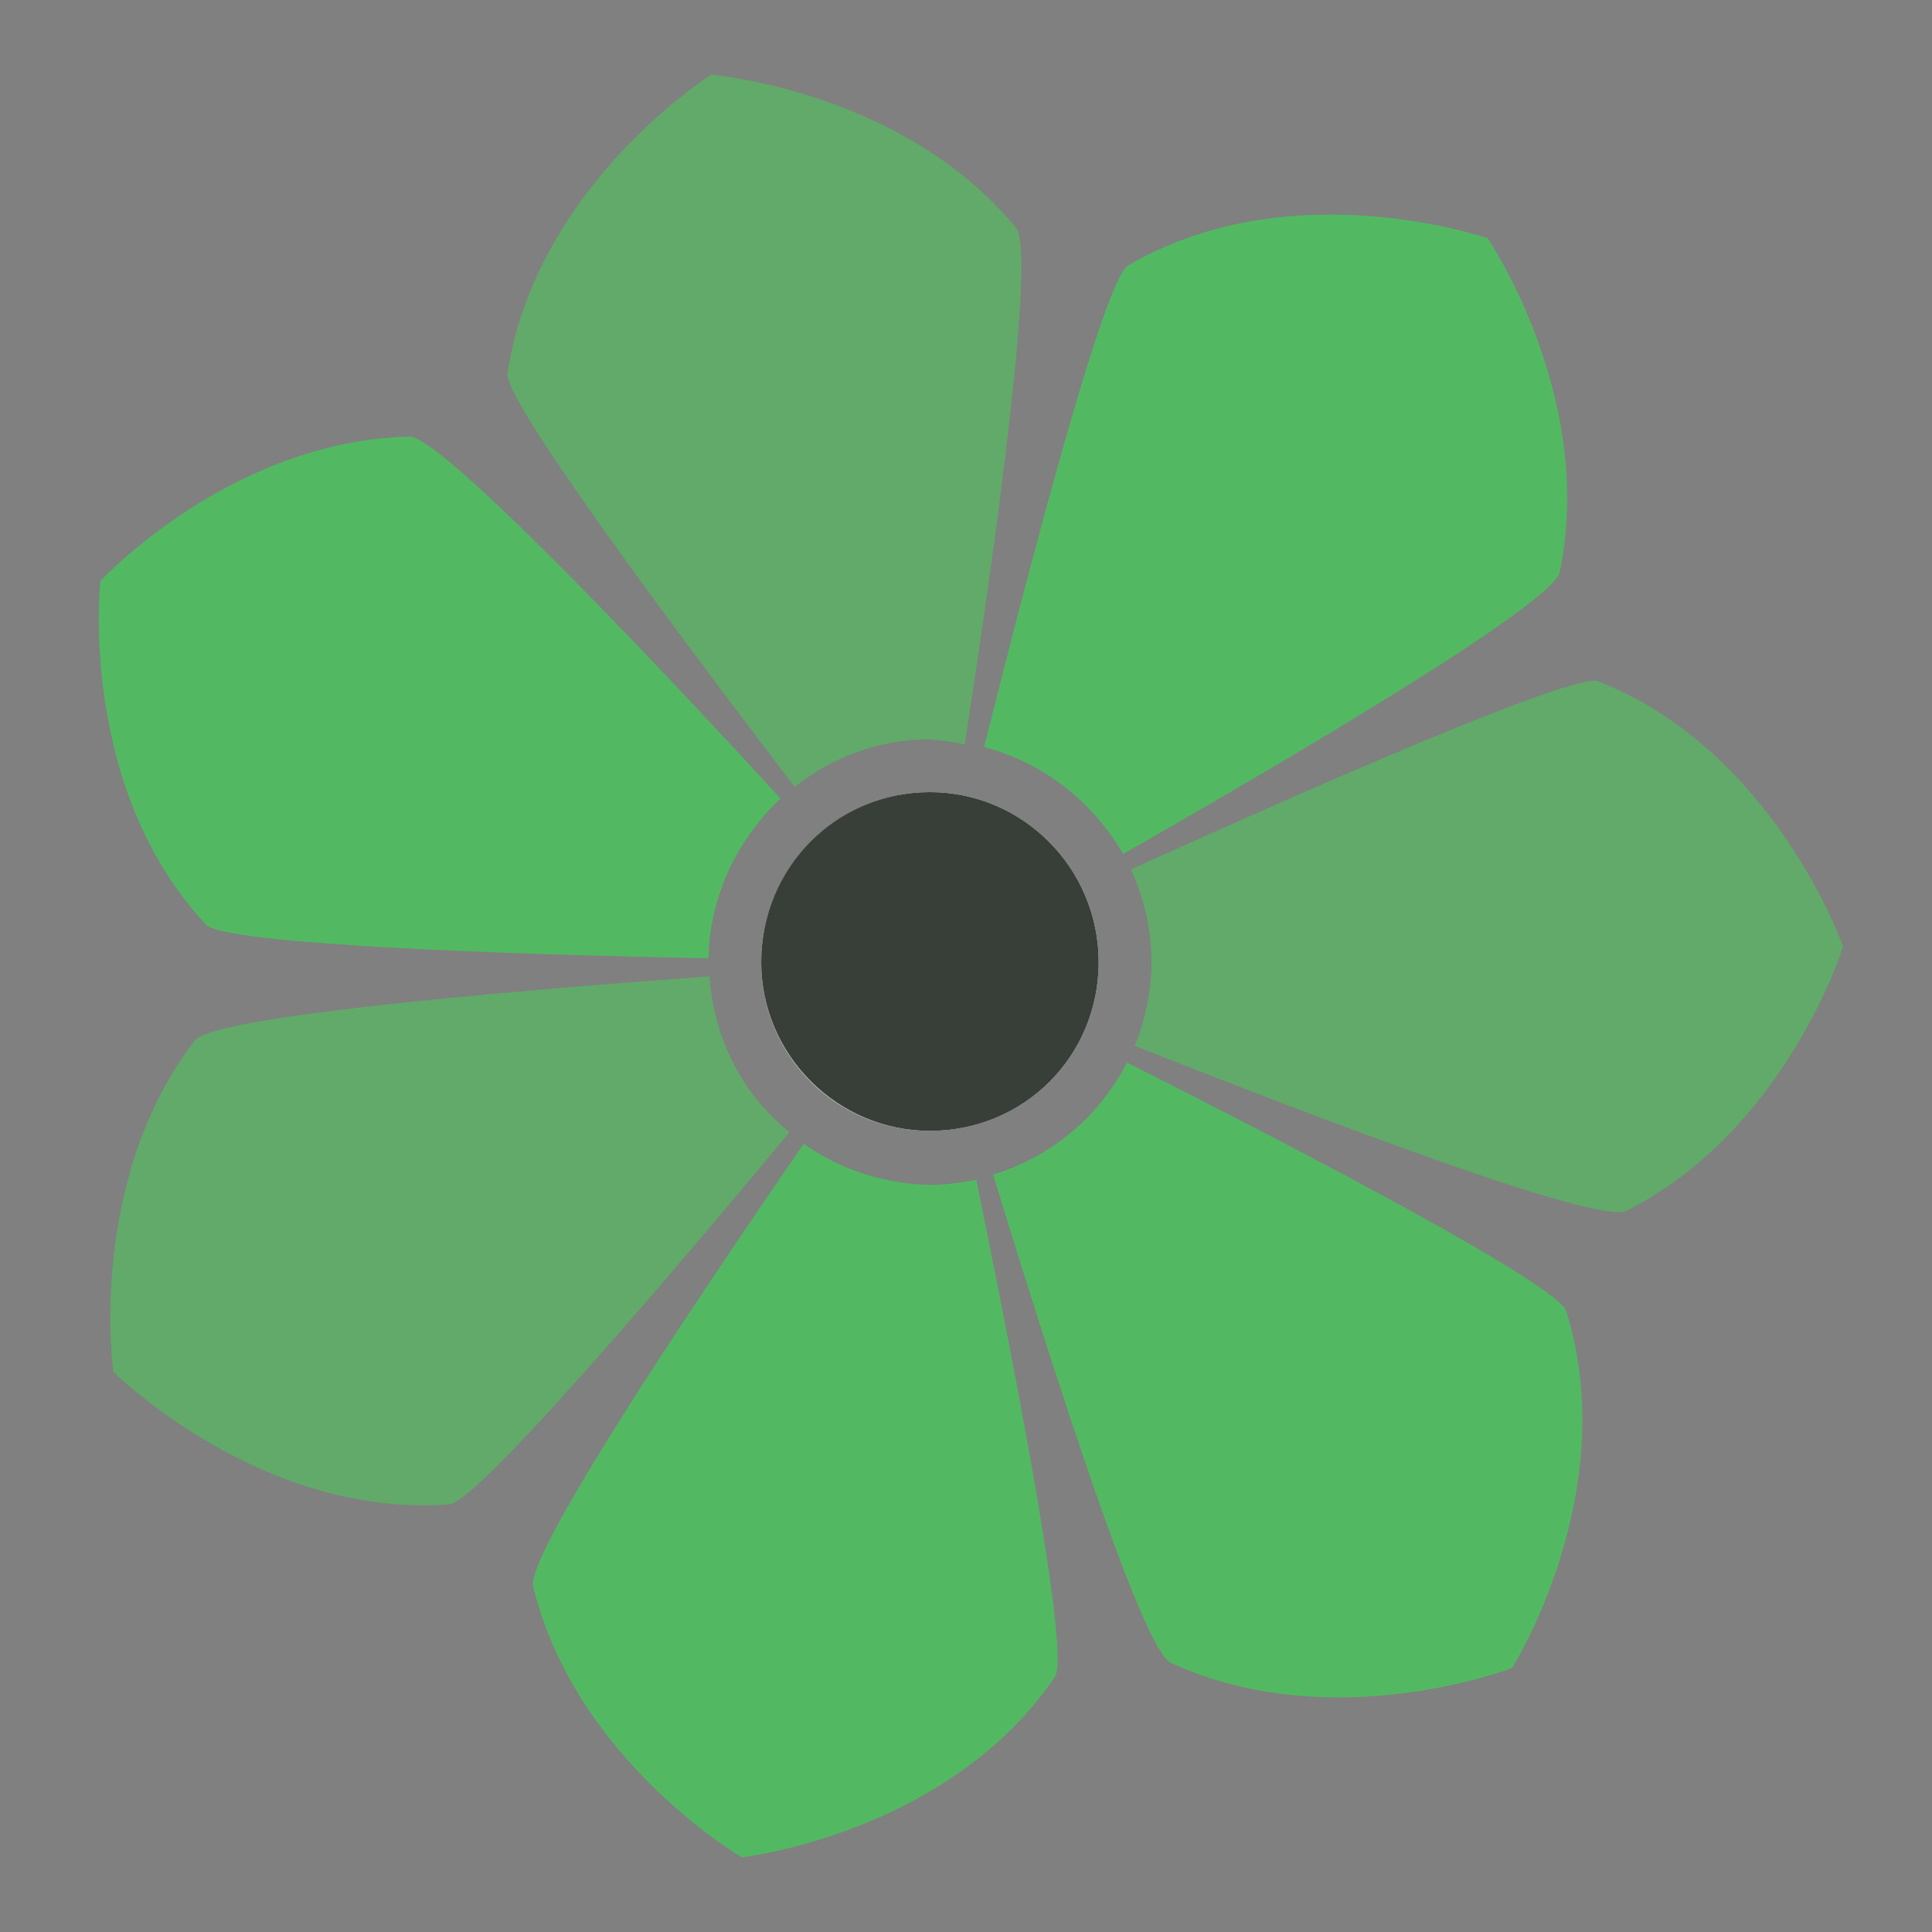 <?xml version="1.0" encoding="utf-8"?>
<!-- Generator: Adobe Illustrator 18.1.0, SVG Export Plug-In . SVG Version: 6.00 Build 0)  -->
<svg version="1.0" id="Layer_1" xmlns="http://www.w3.org/2000/svg" xmlns:xlink="http://www.w3.org/1999/xlink" x="0px" y="0px"
	 viewBox="0 0 150 150" enable-background="new 0 0 150 150" xml:space="preserve">
<rect x="0" y="0" width="150" height="150" fill="#808080" stroke="none"/>
<g>
	<path fill="#61AA69" d="M74.9,57.8c2.5-16.1,5.5-38.2,4-40.1C70.1,7,55.2,5.8,55.2,5.8S41.6,14.4,39.4,29
		C39.1,31,52,48.4,61.7,61.1c2.9-2.3,6.5-3.7,10.5-3.7C73.2,57.5,74,57.6,74.9,57.8z"/>
	<path fill="#52B962" d="M60.6,62C49.6,50,34.2,33.9,31.8,33.9c-13.9,0.3-24,11.2-24,11.2S6,61.1,16,71.8c1.4,1.5,23,2.3,39,2.6
		C55.1,69.5,57.3,65.1,60.6,62z"/>
	<path fill="#61AA69" d="M55.1,75.8c-16.3,1.2-38.5,3.1-40,5c-8.4,11-6.3,25.7-6.3,25.7s11.4,11.4,26.1,10.3
		c2.1-0.2,16.2-16.6,26.4-28.9C57.7,85,55.4,80.7,55.1,75.8z"/>
	<path fill="#52B962" d="M62.4,88.8c-9.3,13.5-21.6,32-21,34.4c3.3,13.5,16.2,21,16.2,21s16-1.8,24.3-14c1.2-1.7-2.9-22.9-6.1-38.6
		c-1.2,0.2-2.3,0.4-3.6,0.4C68.6,91.9,65.2,90.8,62.4,88.8z"/>
	<path fill="#52B962" d="M77.1,91.2c4.8,15.6,11.6,36.9,13.8,37.9c12.6,5.8,26.5,0.4,26.5,0.4s8.6-13.6,4.2-27.7
		c-0.6-2-19.8-12.1-34.1-19.3C85.4,86.6,81.7,89.8,77.1,91.2z"/>
	<path fill="#61AA69" d="M124.1,52.9c-1.9-0.7-21.7,8-36.3,14.6c1,2.2,1.6,4.6,1.6,7.2c0,2.3-0.5,4.5-1.3,6.5
		c15.2,6,36,13.9,38.2,12.8c12.4-6.3,16.8-20.5,16.8-20.5S137.8,58.3,124.1,52.9z"/>
	<path fill="#52B962" d="M87.2,66.3c14.2-8.1,33.4-19.5,33.9-21.9c2.8-13.6-5.6-25.9-5.6-25.9s-15.2-5.3-27.9,2.1
		c-1.8,1-7.3,21.9-11.2,37.4C81,59.2,84.8,62.2,87.2,66.3z"/>
	<path fill="#FFFFFF" d="M72.2,87.8c-7.3,0-13.1-5.9-13.1-13.1c0-7.3,5.9-13.2,13.1-13.2c7.2,0,13.1,5.9,13.1,13.2
		C85.3,82,79.5,87.8,72.2,87.8z"/>
	<path fill="#383F39" d="M85.3,74.7c0-7.3-5.9-13.2-13.1-13.2c-7.3,0-13.1,5.9-13.1,13.2c0,7.2,5.9,13.1,13.1,13.1
		C79.5,87.8,85.3,82,85.3,74.7z"/>
</g>
</svg>
